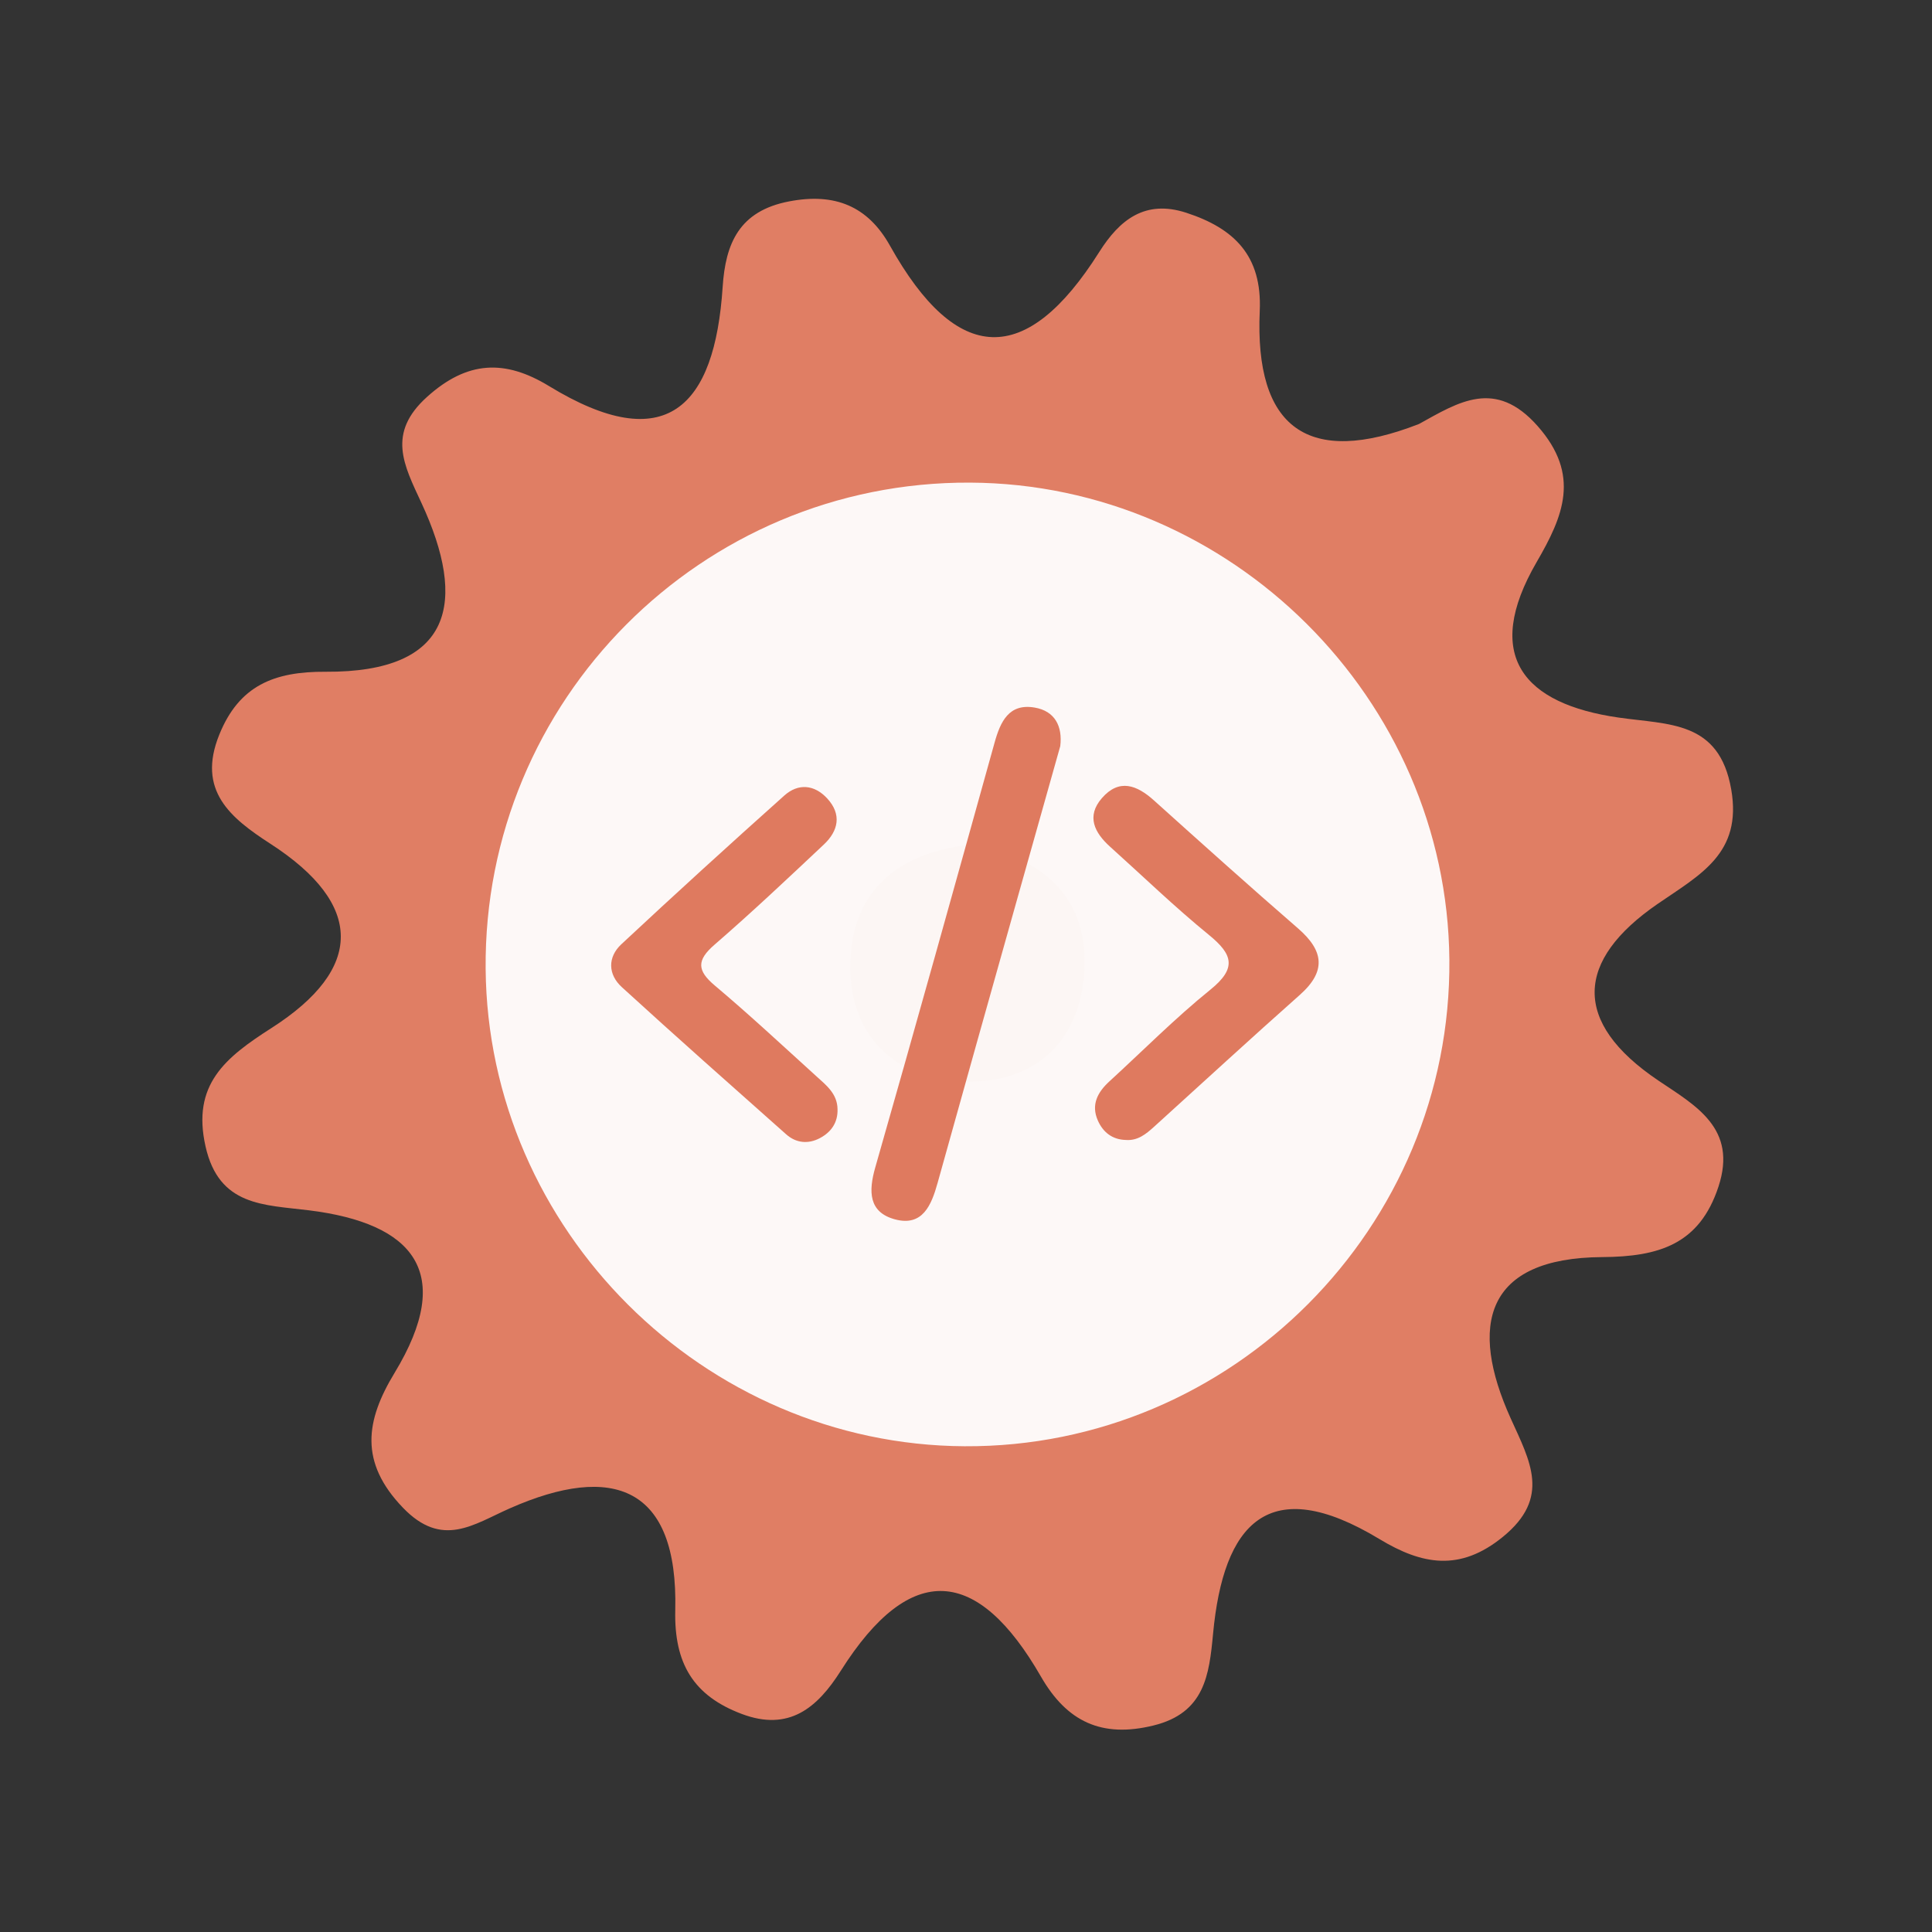 <?xml version="1.0" encoding="utf-8"?>
<!-- Generator: Adobe Illustrator 26.0.1, SVG Export Plug-In . SVG Version: 6.00 Build 0)  -->
<svg version="1.1" id="Calque_1" xmlns="http://www.w3.org/2000/svg" xmlns:xlink="http://www.w3.org/1999/xlink" x="0px" y="0px"
	 viewBox="0 0 400 400" style="enable-background:new 0 0 400 400;" xml:space="preserve">
<rect x="0" y="0" width="400" height="400" fill="#333333" stroke="none"/>
<style type="text/css">
	.st0{fill:#E07E64;}
	.st1{fill:#FDF8F7;}
	.st2{fill:#FCF6F4;}
	.st3{fill:#DF7A5F;}
</style>
<g>
	<g>
		<g>
			<path class="st0" d="M293.787,87.781c8.201-4.531,15.81-9.49,24.567,0.435c8.938,10.129,5.327,18.629-0.203,28.147
				c-11.292,19.459-2.671,29.374,16.958,32.201c10.447,1.509,20.836,0.629,23.319,14.855c2.321,13.299-6.432,17.66-15.295,23.77
				c-16.866,11.632-17.819,24.394,0.225,36.536c7.717,5.197,16.413,9.881,12.43,21.967c-3.927,11.929-12.294,14.497-24.058,14.575
				c-24.319,0.154-27.65,14.173-18.95,33.409c4.026,8.903,8.342,16.394-1.627,24.514c-8.896,7.257-16.75,5.776-25.539,0.467
				c-22.997-13.903-32.325-3.272-34.466,19.636c-0.794,8.476-1.739,16.34-12.294,18.941c-10.768,2.66-17.98-0.796-23.33-10.101
				c-13.069-22.733-26.975-24.11-41.439-1.23c-4.857,7.679-10.72,12.646-20.524,8.946c-9.982-3.761-14.016-10.434-13.756-21.486
				c0.617-25.646-12.911-30.497-34.259-21.074c-7.563,3.337-13.987,8.32-22.116-0.128c-9.086-9.438-7.737-18.042-1.729-27.937
				c12.607-20.789,3.929-30.947-17.711-33.638c-9.374-1.171-18.632-0.82-21.43-13.208c-2.906-12.856,4.127-18.441,13.65-24.539
				c19.125-12.246,19.219-25.579-0.239-38.154c-8.265-5.348-15.25-11.022-10.571-22.581c4.101-10.153,11.335-13.095,22.004-13.024
				c26.404,0.165,29.363-14.445,19.861-34.933c-3.675-7.916-7.203-14.44,1.147-21.971c8.333-7.517,16.137-7.81,25.264-2.24
				c24.226,14.779,34.308,4.395,35.943-20.532c0.588-9.013,3.431-15.725,13.739-17.704c9.54-1.843,16.346,1.009,20.911,9.181
				c13.797,24.689,28.159,25.325,43.32,1.288c4.223-6.691,9.512-10.899,18.037-8.115c9.868,3.223,15.704,8.854,15.191,20.324
				C259.733,88.623,270.769,96.769,293.787,87.781z"/>
			<path class="st1" d="M300.076,198.691c0.49,55.42-44.98,101.05-100.37,100.74c-54.01-0.3-98.69-44.85-99.16-98.84
				c-0.48-55.59,44.71-100.95,100.3-100.67C254.876,100.181,299.596,144.711,300.076,198.691z"/>
			<path class="st2" d="M201.566,174.821c13.89,2.81,23.26,10.52,22.99,24.77c-0.29,15.63-10.01,25.07-25.68,24.3
				c-13.94-0.68-23.04-9.88-22.84-24.11C176.256,184.041,186.426,176.281,201.566,174.821z"/>
			<g>
				<g>
					<g>
						<path class="st3" d="M219.515,154.478c-3.03,10.753-6.037,21.41-9.032,32.067c-5.466,19.455-10.952,38.902-16.366,58.373
							c-1.279,4.603-3.106,9.073-8.823,7.536c-5.452-1.467-5.505-5.764-4.08-10.748c8.373-29.276,16.537-58.614,24.701-87.949
							c1.216-4.371,2.982-8.18,8.312-7.261C218.417,147.217,220.012,150.383,219.515,154.478z"/>
						<path class="st3" d="M173.4,229.604c0.101,2.816-1.326,4.808-3.665,6.039c-2.407,1.268-4.913,1.035-6.974-0.799
							c-11.387-10.113-22.793-20.207-34.033-30.481c-2.869-2.623-2.942-6.2-0.09-8.862c11.13-10.391,22.397-20.643,33.749-30.795
							c2.885-2.578,6.227-2.278,8.885,0.61c3.04,3.303,2.304,6.699-0.699,9.526c-7.461,7.025-14.922,14.058-22.661,20.768
							c-3.682,3.194-3.624,5.315,0.068,8.422c7.199,6.064,14.091,12.493,21.066,18.818
							C171.076,224.693,173.349,226.451,173.4,229.604z"/>
						<path class="st3" d="M233.091,236.017c-2.805-0.071-4.721-1.598-5.793-4.022c-1.448-3.274-0.052-5.873,2.395-8.11
							c6.948-6.358,13.598-13.084,20.909-18.988c5.505-4.447,4.639-7.304-0.309-11.334c-7.077-5.768-13.661-12.143-20.456-18.253
							c-3.243-2.918-4.975-6.314-1.692-10.079c3.57-4.09,7.229-2.703,10.785,0.501c9.885,8.892,19.777,17.776,29.821,26.487
							c5.327,4.62,5.887,8.863,0.369,13.758c-10.153,9.006-20.14,18.2-30.196,27.318
							C237.258,234.805,235.548,236.206,233.091,236.017z"/>
					</g>
				</g>
			</g>
		</g>
	</g>
</g>
<g>
</g>
<g>
</g>
<g>
</g>
<g>
</g>
<g>
</g>
<g>
</g>
<g>
</g>
<g>
</g>
<g>
</g>
<g>
</g>
<g>
</g>
<g>
</g>
<g>
</g>
<g>
</g>
<g>
</g>
</svg>
